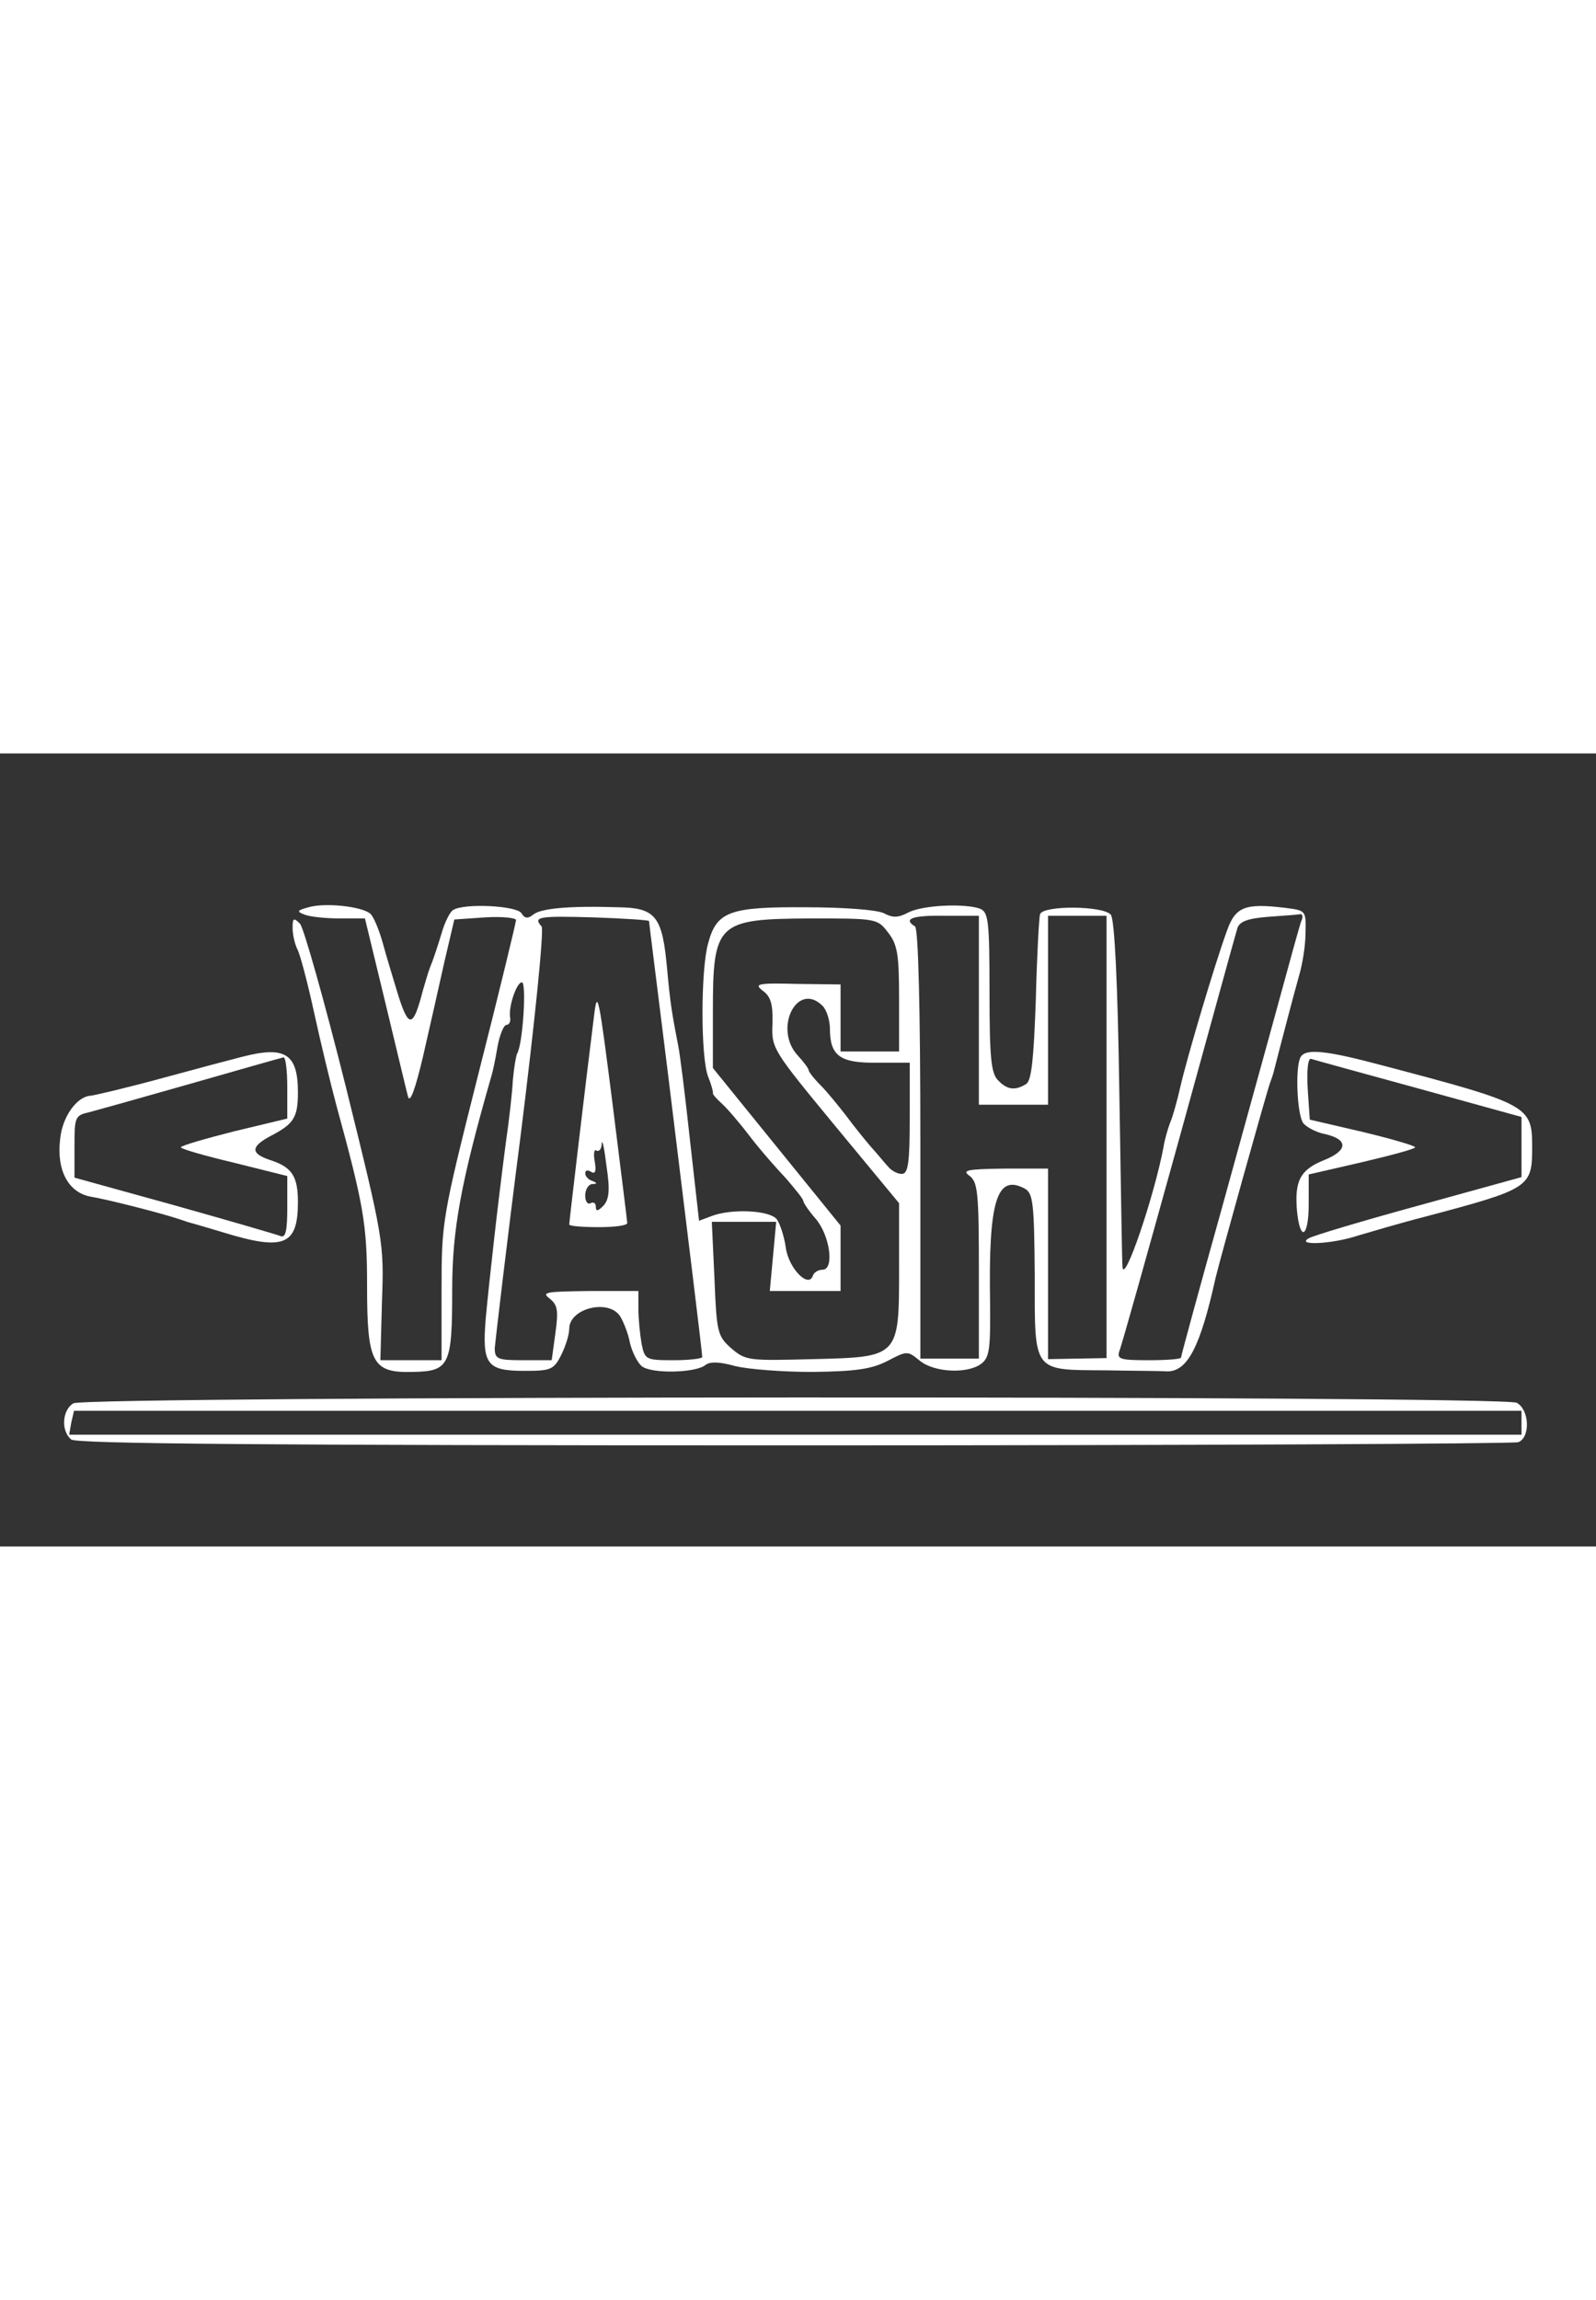 <?xml version="1.0" standalone="no"?>
<!DOCTYPE svg PUBLIC "-//W3C//DTD SVG 20010904//EN"
 "http://www.w3.org/TR/2001/REC-SVG-20010904/DTD/svg10.dtd">
<svg version="1.0" xmlns="http://www.w3.org/2000/svg"
 width="109" height="157" viewBox="0 0 300 149"
 preserveAspectRatio="xMidYMid meet">
<rect x="0" y="0" width="300" height="149" fill="#333333" stroke="none"/>
<g transform="translate(0,149) scale(0.1,-0.1)"
fill="white" stroke="none">
<path d="M580 1201 c-22 -6 -23 -8 -7 -14 10 -4 40 -7 66 -7 l47 0 38 -157
c21 -87 40 -167 43 -178 4 -13 14 16 28 75 12 52 30 132 40 177 l19 81 58 4
c32 2 58 -1 58 -5 0 -4 -31 -133 -70 -286 -69 -274 -70 -280 -70 -410 l0 -131
-57 0 -58 0 3 111 c4 110 3 116 -68 403 -40 160 -79 298 -86 306 -12 12 -14
11 -14 -8 0 -12 4 -30 9 -40 5 -9 19 -62 31 -117 12 -55 31 -134 42 -175 52
-190 58 -225 58 -341 0 -144 10 -163 85 -161 70 1 75 12 75 154 0 113 16 201
74 403 2 6 7 29 11 53 4 23 12 42 17 42 5 0 8 6 7 13 -4 20 12 67 22 67 9 0 2
-116 -9 -134 -2 -4 -6 -27 -8 -50 -1 -22 -7 -75 -13 -116 -15 -114 -31 -257
-38 -332 -7 -86 2 -98 73 -98 49 0 55 2 69 30 8 16 15 38 15 49 0 39 75 57 96
23 6 -10 15 -32 18 -49 4 -17 14 -37 22 -44 18 -15 102 -13 120 2 9 7 27 6 56
-2 24 -6 89 -11 145 -11 80 1 110 5 140 20 38 20 39 20 62 1 27 -22 89 -25
115 -6 16 12 18 27 17 118 -3 190 13 240 66 211 15 -9 17 -29 18 -162 0 -185
-5 -178 134 -179 53 -1 105 -1 115 -2 38 0 62 45 91 176 8 34 96 349 102 365
3 8 7 20 8 25 6 24 37 143 47 178 6 20 12 56 12 80 1 42 1 42 -39 47 -75 9
-93 2 -109 -44 -23 -63 -74 -235 -87 -291 -6 -27 -15 -59 -20 -70 -4 -11 -10
-31 -12 -45 -18 -94 -74 -258 -77 -225 -1 6 -3 154 -6 330 -3 204 -9 324 -16
332 -14 17 -127 18 -133 1 -2 -7 -6 -80 -8 -162 -4 -111 -8 -150 -18 -157 -21
-13 -36 -11 -53 7 -13 13 -16 42 -16 165 0 133 -2 150 -17 157 -29 11 -110 7
-136 -7 -19 -10 -29 -10 -46 -1 -13 6 -72 11 -147 11 -143 1 -167 -8 -183 -68
-14 -50 -14 -214 0 -250 6 -15 10 -29 9 -31 -1 -2 7 -11 17 -20 10 -9 34 -37
53 -62 19 -25 50 -60 68 -79 17 -20 32 -38 32 -42 0 -3 10 -18 23 -33 27 -31
36 -96 13 -96 -8 0 -16 -5 -18 -11 -8 -25 -46 14 -51 53 -3 21 -11 45 -17 53
-14 17 -85 20 -122 6 l-24 -9 -17 151 c-9 84 -19 163 -22 177 -12 62 -15 79
-21 145 -9 99 -21 115 -92 116 -92 3 -146 -2 -160 -14 -10 -8 -16 -7 -22 3 -9
14 -107 19 -128 6 -6 -3 -16 -23 -22 -44 -6 -20 -14 -44 -17 -52 -8 -20 -8
-21 -18 -55 -18 -69 -26 -72 -45 -14 -9 30 -23 75 -30 101 -7 26 -18 52 -24
57 -17 14 -86 21 -116 12z m640 -26 c0 -3 16 -129 35 -282 39 -318 65 -529 65
-537 0 -3 -24 -6 -54 -6 -52 0 -54 1 -60 31 -3 17 -6 47 -6 65 l0 34 -92 0
c-81 -1 -91 -2 -75 -14 15 -12 17 -22 11 -65 l-7 -51 -53 0 c-49 0 -54 2 -54
23 1 12 22 193 49 402 26 209 44 384 39 390 -16 18 -7 20 97 17 58 -2 105 -5
105 -7z m620 -167 l0 -178 65 0 65 0 0 178 0 177 55 0 55 0 0 -415 0 -416 -55
-1 -55 -1 0 179 0 179 -82 0 c-71 -1 -81 -3 -65 -14 15 -12 17 -33 17 -178 l0
-165 -55 0 -55 0 0 403 c0 258 -4 405 -10 409 -23 14 -6 21 55 20 l65 0 0
-177z m606 167 c-3 -8 -21 -73 -40 -143 -19 -70 -69 -250 -110 -399 -42 -150
-76 -275 -76 -278 0 -3 -27 -5 -61 -5 -53 0 -60 2 -55 17 4 9 54 188 112 397
58 210 107 389 110 398 4 12 19 18 57 21 29 2 56 4 61 5 4 1 6 -5 2 -13z
m-777 -21 c18 -23 21 -41 21 -125 l0 -99 -55 0 -55 0 0 63 0 63 -82 1 c-75 2
-81 0 -64 -13 15 -11 19 -25 18 -62 -2 -46 0 -49 118 -192 l120 -145 0 -121
c0 -169 1 -168 -163 -172 -119 -3 -125 -3 -152 20 -26 23 -28 29 -32 131 l-5
107 61 0 60 0 -6 -65 -6 -65 67 0 66 0 0 61 0 62 -120 148 -120 148 0 106 c0
167 8 174 182 175 125 0 127 0 147 -26z m-123 -138 c8 -8 14 -28 14 -43 0 -51
19 -65 88 -64 l62 0 0 -105 c0 -84 -3 -104 -15 -104 -8 0 -19 6 -25 13 -6 6
-20 24 -33 38 -12 14 -33 40 -47 59 -14 18 -35 44 -47 56 -13 13 -23 26 -23
29 0 3 -9 15 -20 27 -47 50 -2 141 46 94z"/>
<path d="M1117 1000 c-16 -127 -47 -390 -47 -395 0 -3 25 -5 55 -5 30 0 55 3
54 8 0 4 -13 106 -28 227 -25 196 -28 214 -34 165z m17 -360 c-10 -10 -14 -11
-14 -2 0 7 -4 10 -10 7 -5 -3 -10 3 -10 14 0 12 6 21 13 22 10 0 10 2 0 6 -7
2 -13 9 -13 14 0 6 5 7 11 3 8 -5 10 1 7 19 -3 15 -1 24 3 21 5 -3 10 3 10 13
1 10 5 -9 9 -42 7 -46 5 -63 -6 -75z"/>
<path d="M455 920 c-16 -4 -84 -22 -150 -40 -66 -18 -126 -32 -134 -33 -26 -1
-54 -39 -58 -82 -7 -59 16 -101 59 -108 30 -5 133 -31 168 -43 8 -3 15 -5 15
-5 0 0 29 -8 65 -19 114 -35 140 -24 140 57 0 48 -11 65 -49 78 -41 13 -41 26
-1 47 42 22 50 34 50 81 0 73 -24 88 -105 67z m85 -58 l0 -58 -100 -24 c-55
-14 -100 -27 -100 -30 0 -3 45 -16 100 -29 l100 -25 0 -59 c0 -43 -3 -57 -12
-54 -7 3 -97 29 -200 58 l-188 52 0 59 c0 55 1 58 28 64 15 4 101 28 192 54
91 26 168 48 173 49 4 0 7 -25 7 -57z"/>
<path d="M2445 920 c-11 -18 -7 -110 5 -125 6 -7 24 -17 40 -20 45 -10 44 -31
-1 -49 -45 -18 -56 -39 -51 -96 6 -59 22 -49 22 14 l0 55 100 23 c55 13 100
25 100 28 0 3 -45 16 -99 29 l-99 23 -4 59 c-2 37 1 58 7 55 6 -2 97 -27 203
-56 l192 -53 0 -57 0 -56 -192 -53 c-106 -29 -200 -57 -208 -62 -25 -14 44
-11 92 5 24 7 81 24 128 36 196 52 200 55 200 130 0 78 -5 81 -282 154 -105
28 -143 32 -153 16z"/>
<path d="M138 269 c-21 -12 -24 -52 -4 -68 10 -8 365 -11 1359 -11 740 0 1352
3 1361 6 23 9 21 61 -3 74 -27 14 -2689 13 -2713 -1z m2722 -36 l0 -23 -1365
0 -1365 0 4 23 c3 12 5 22 5 22 1 0 613 0 1361 0 l1360 0 0 -22z"/>
</g>
</svg>
